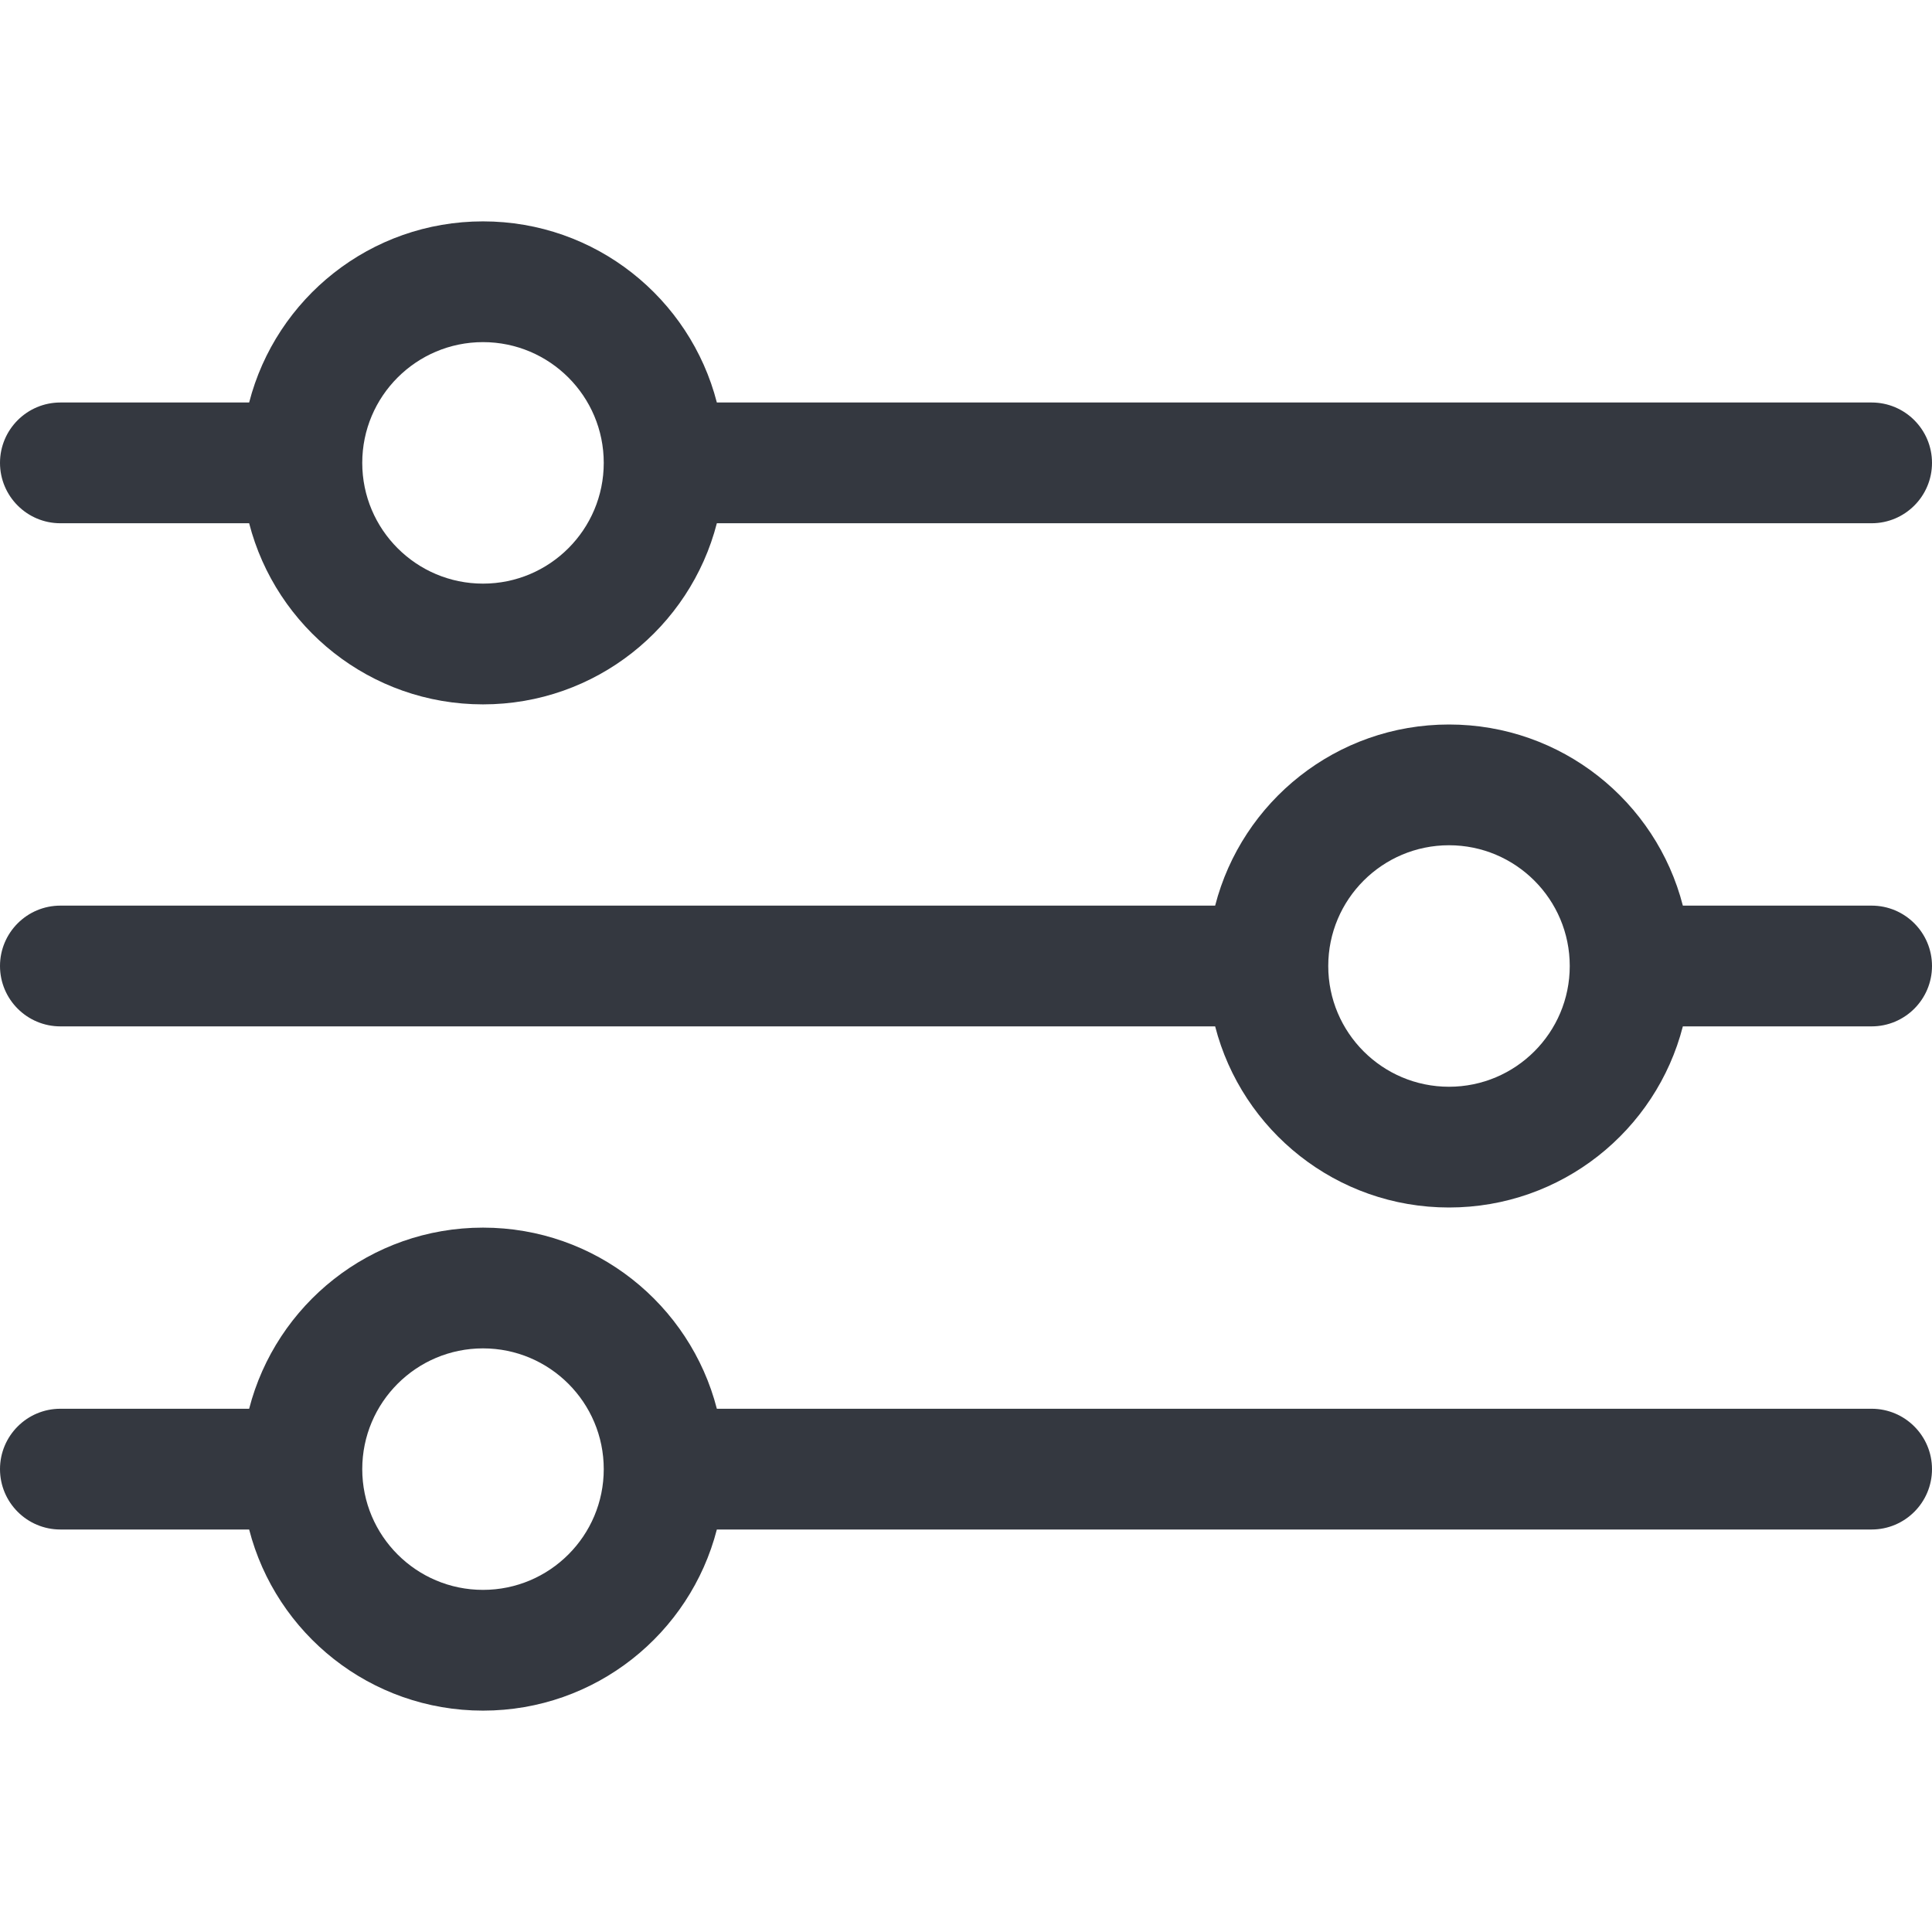 <svg width="24" height="24" viewBox="0 0 24 24" fill="none" xmlns="http://www.w3.org/2000/svg">
<path fill-rule="evenodd" clip-rule="evenodd" d="M8.905 6.5C8.572 7.794 7.398 8.75 6 8.75C4.602 8.75 3.428 7.794 3.095 6.5H0.75C0.336 6.5 0 6.164 0 5.75C0 5.336 0.336 5 0.75 5H3.095C3.428 3.706 4.602 2.75 6 2.75C7.398 2.75 8.572 3.706 8.905 5H23.25C23.664 5 24 5.336 24 5.75C24 6.164 23.664 6.5 23.25 6.5H8.905ZM7.5 5.75C7.5 6.578 6.828 7.25 6 7.25C5.172 7.25 4.5 6.578 4.5 5.75C4.5 4.922 5.172 4.25 6 4.25C6.828 4.25 7.5 4.922 7.5 5.75Z" fill="#343840"/>
<path fill-rule="evenodd" clip-rule="evenodd" d="M20.905 12.75C20.573 14.044 19.398 15 18 15C16.602 15 15.428 14.044 15.095 12.75H0.75C0.336 12.75 0 12.414 0 12C0 11.586 0.336 11.25 0.75 11.25H15.095C15.428 9.956 16.602 9 18 9C19.398 9 20.573 9.956 20.905 11.25H23.25C23.664 11.25 24 11.586 24 12C24 12.414 23.664 12.75 23.25 12.75H20.905ZM19.5 12C19.5 12.828 18.828 13.5 18 13.5C17.172 13.5 16.5 12.828 16.5 12C16.5 11.172 17.172 10.5 18 10.5C18.828 10.5 19.5 11.172 19.5 12Z" fill="#343840"/>
<path fill-rule="evenodd" clip-rule="evenodd" d="M8.905 19C8.572 20.294 7.398 21.25 6 21.25C4.602 21.25 3.428 20.294 3.095 19H0.75C0.336 19 0 18.664 0 18.25C0 17.836 0.336 17.5 0.75 17.5H3.095C3.428 16.206 4.602 15.25 6 15.25C7.398 15.25 8.572 16.206 8.905 17.5H23.25C23.664 17.5 24 17.836 24 18.25C24 18.664 23.664 19 23.25 19H8.905ZM6 19.75C6.828 19.75 7.5 19.078 7.5 18.25C7.5 17.422 6.828 16.75 6 16.75C5.172 16.75 4.5 17.422 4.5 18.25C4.5 19.078 5.172 19.75 6 19.75Z" fill="#343840"/>
</svg>
